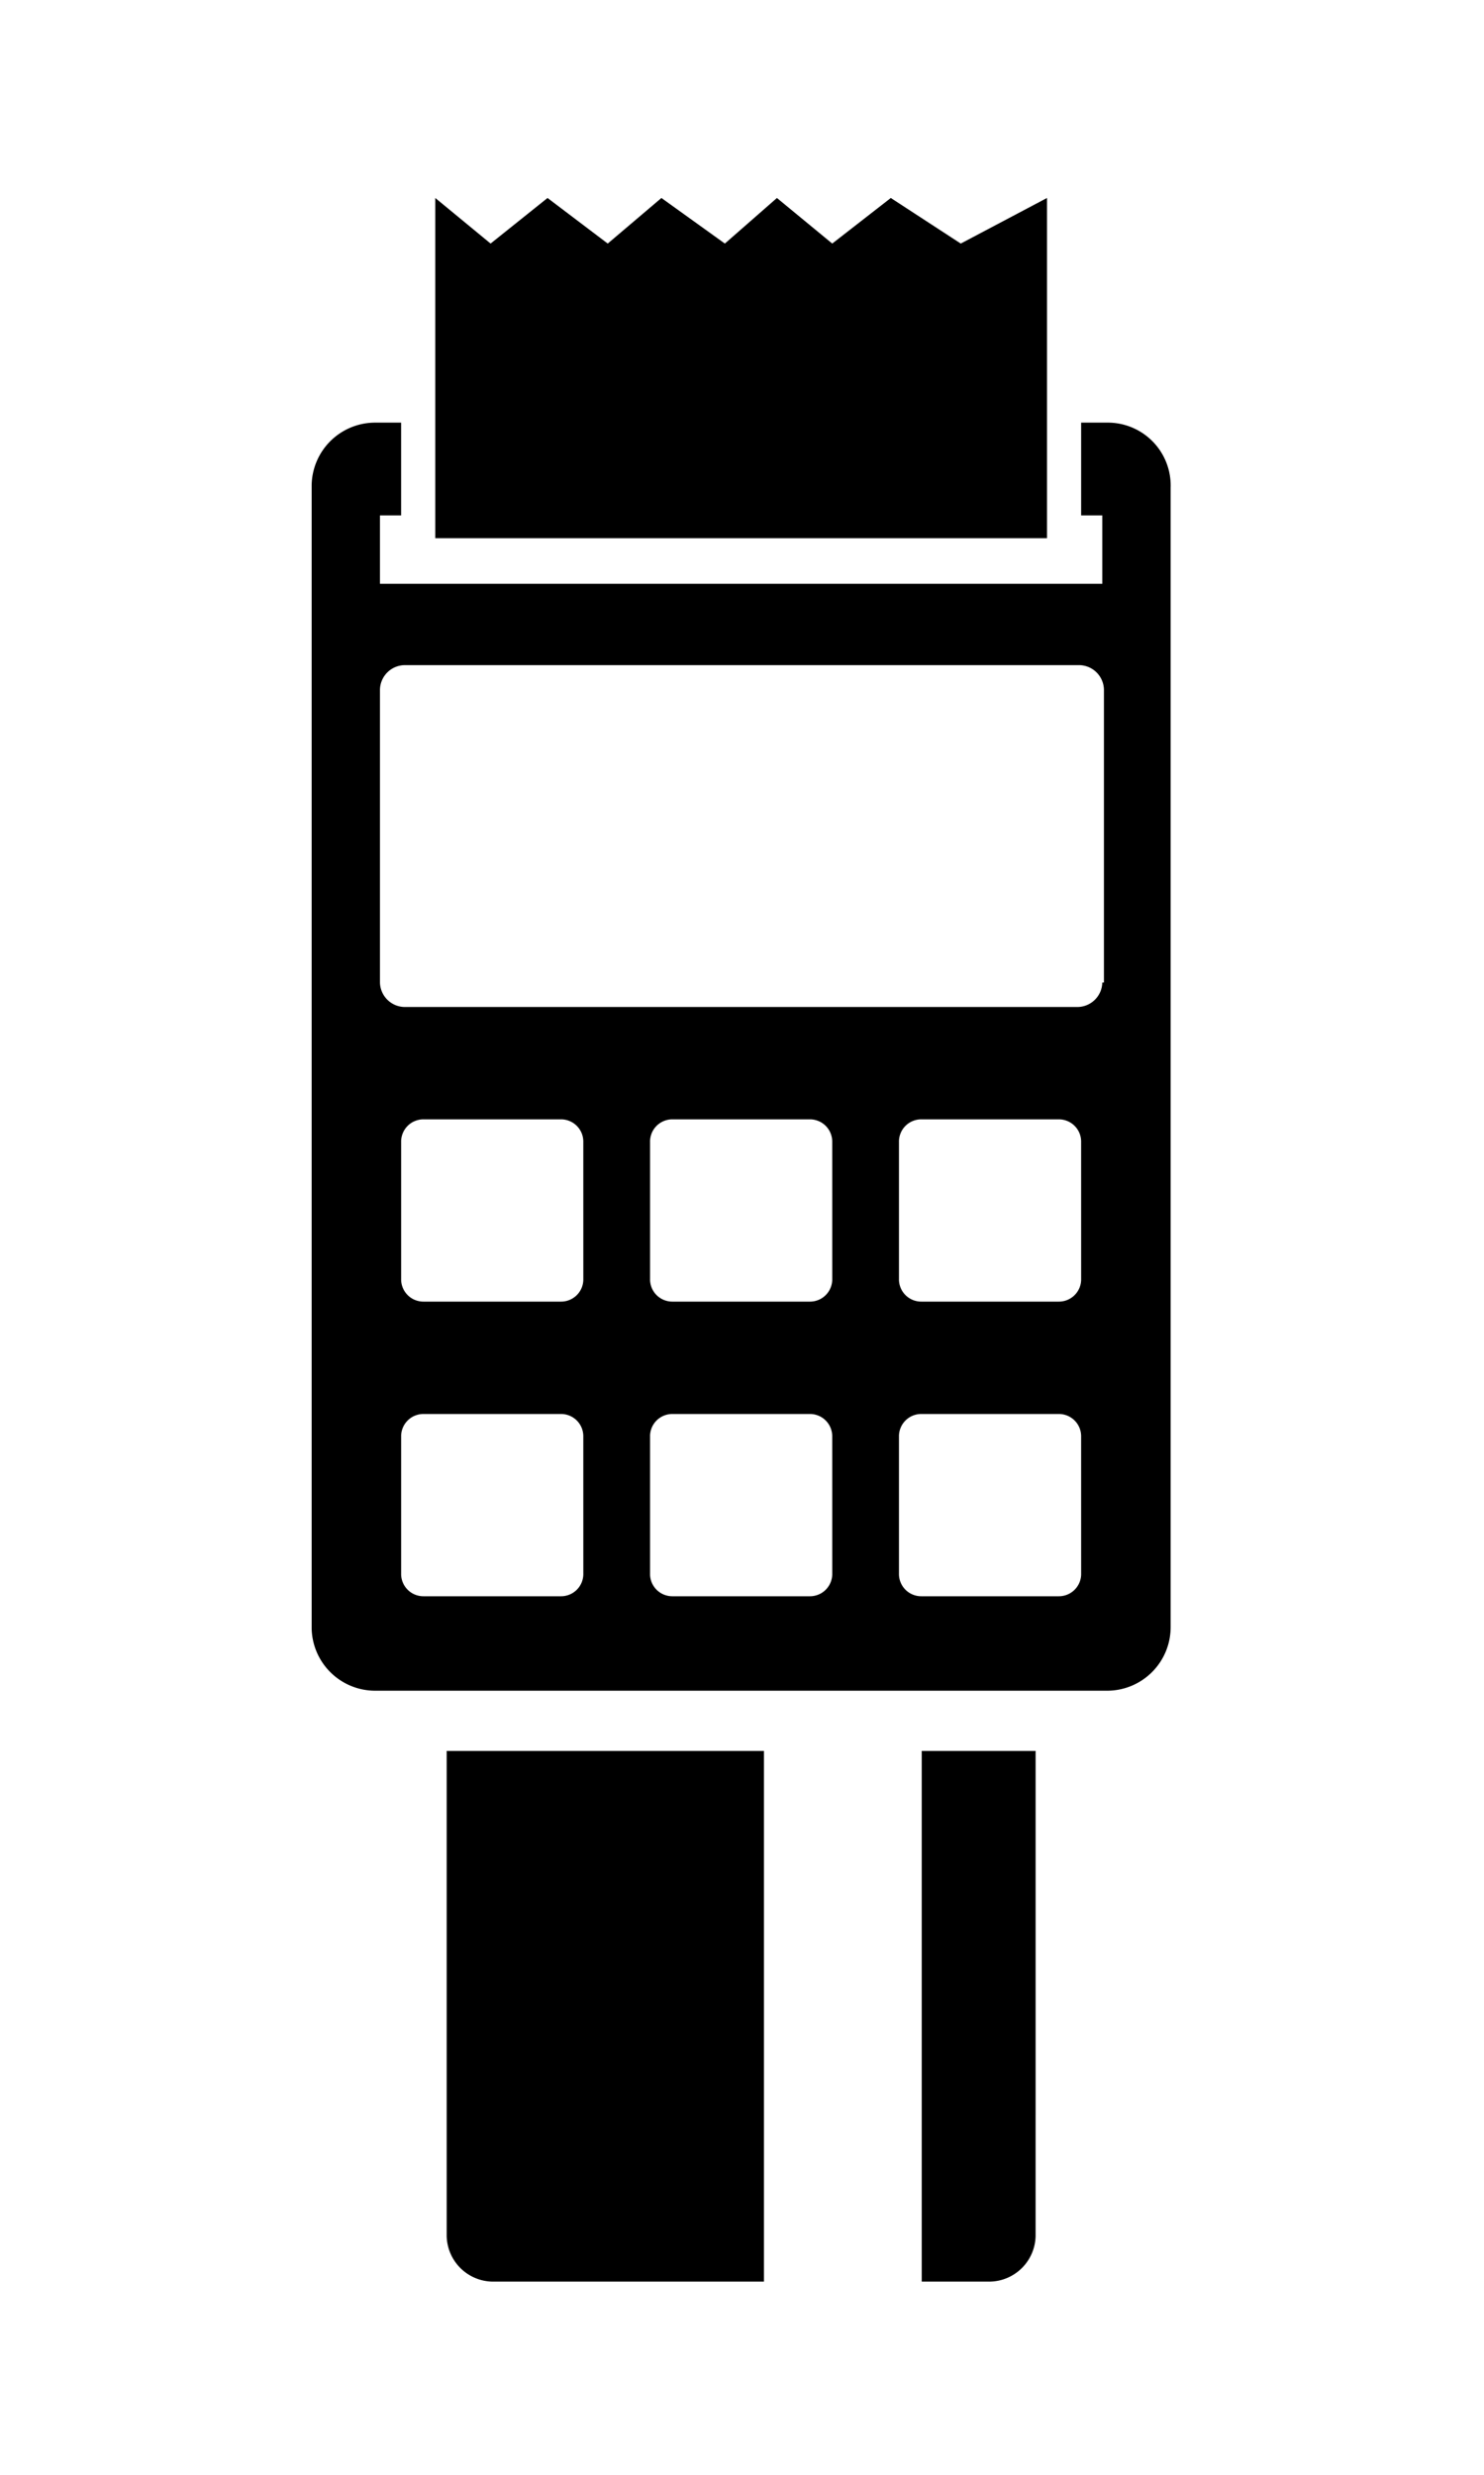 <svg xmlns="http://www.w3.org/2000/svg" width="300" height="500" viewBox="0 0 300 500"><g transform="translate(-280 -758)"><rect width="300" height="500" transform="translate(280 758)" fill="none"/><g transform="translate(-769.6 -254)"><g transform="translate(1112.6 1052)"><path d="M198.423,45.386h-5.262V64.132h4.275V77.945H51.413V64.132h4.275V45.386H50.426A12.842,12.842,0,0,0,37.6,58.212V288.758a12.842,12.842,0,0,0,12.826,12.826h148a12.842,12.842,0,0,0,12.826-12.826V58.541A12.713,12.713,0,0,0,198.423,45.386ZM92.523,277.9a4.5,4.5,0,0,1-4.6,4.6H60.293a4.5,4.5,0,0,1-4.6-4.6V250.279a4.5,4.5,0,0,1,4.6-4.6H87.919a4.5,4.5,0,0,1,4.6,4.6Zm0-59.528a4.5,4.5,0,0,1-4.6,4.6H60.293a4.5,4.5,0,0,1-4.6-4.6V190.751a4.5,4.5,0,0,1,4.6-4.6H87.919a4.5,4.5,0,0,1,4.6,4.6ZM142.842,277.9a4.5,4.5,0,0,1-4.6,4.6H110.612a4.5,4.5,0,0,1-4.6-4.6V250.279a4.5,4.5,0,0,1,4.6-4.6h27.626a4.5,4.5,0,0,1,4.6,4.6Zm0-59.528a4.5,4.5,0,0,1-4.6,4.6H110.612a4.5,4.5,0,0,1-4.6-4.6V190.751a4.5,4.5,0,0,1,4.6-4.6h27.626a4.5,4.5,0,0,1,4.6,4.6ZM193.161,277.9a4.5,4.5,0,0,1-4.6,4.6H160.931a4.5,4.5,0,0,1-4.6-4.6V250.279a4.5,4.5,0,0,1,4.6-4.6h27.626a4.5,4.5,0,0,1,4.6,4.6Zm0-59.528a4.5,4.5,0,0,1-4.6,4.6H160.931a4.5,4.5,0,0,1-4.6-4.6V190.751a4.5,4.5,0,0,1,4.6-4.6h27.626a4.5,4.5,0,0,1,4.6,4.6Zm4.275-59.856a5.058,5.058,0,0,1-4.933,4.933H56.346a5.058,5.058,0,0,1-4.933-4.933v-59.2a5.058,5.058,0,0,1,4.933-4.933H192.832a5.058,5.058,0,0,1,4.933,4.933v59.2ZM64.9,313.753h64.132V420.968H74.106A9.411,9.411,0,0,1,64.9,411.76Zm119.055,0H160.931V420.968h13.813a9.411,9.411,0,0,0,9.209-9.209Zm2.3-245.017H62.595V0L73.777,9.209,85.288,0,97.456,9.209,108.31,0l12.826,9.209L131.66,0l11.182,9.209L154.682,0l14.142,9.209L186.254,0Z" transform="translate(-37.6)"/></g></g></g></svg>